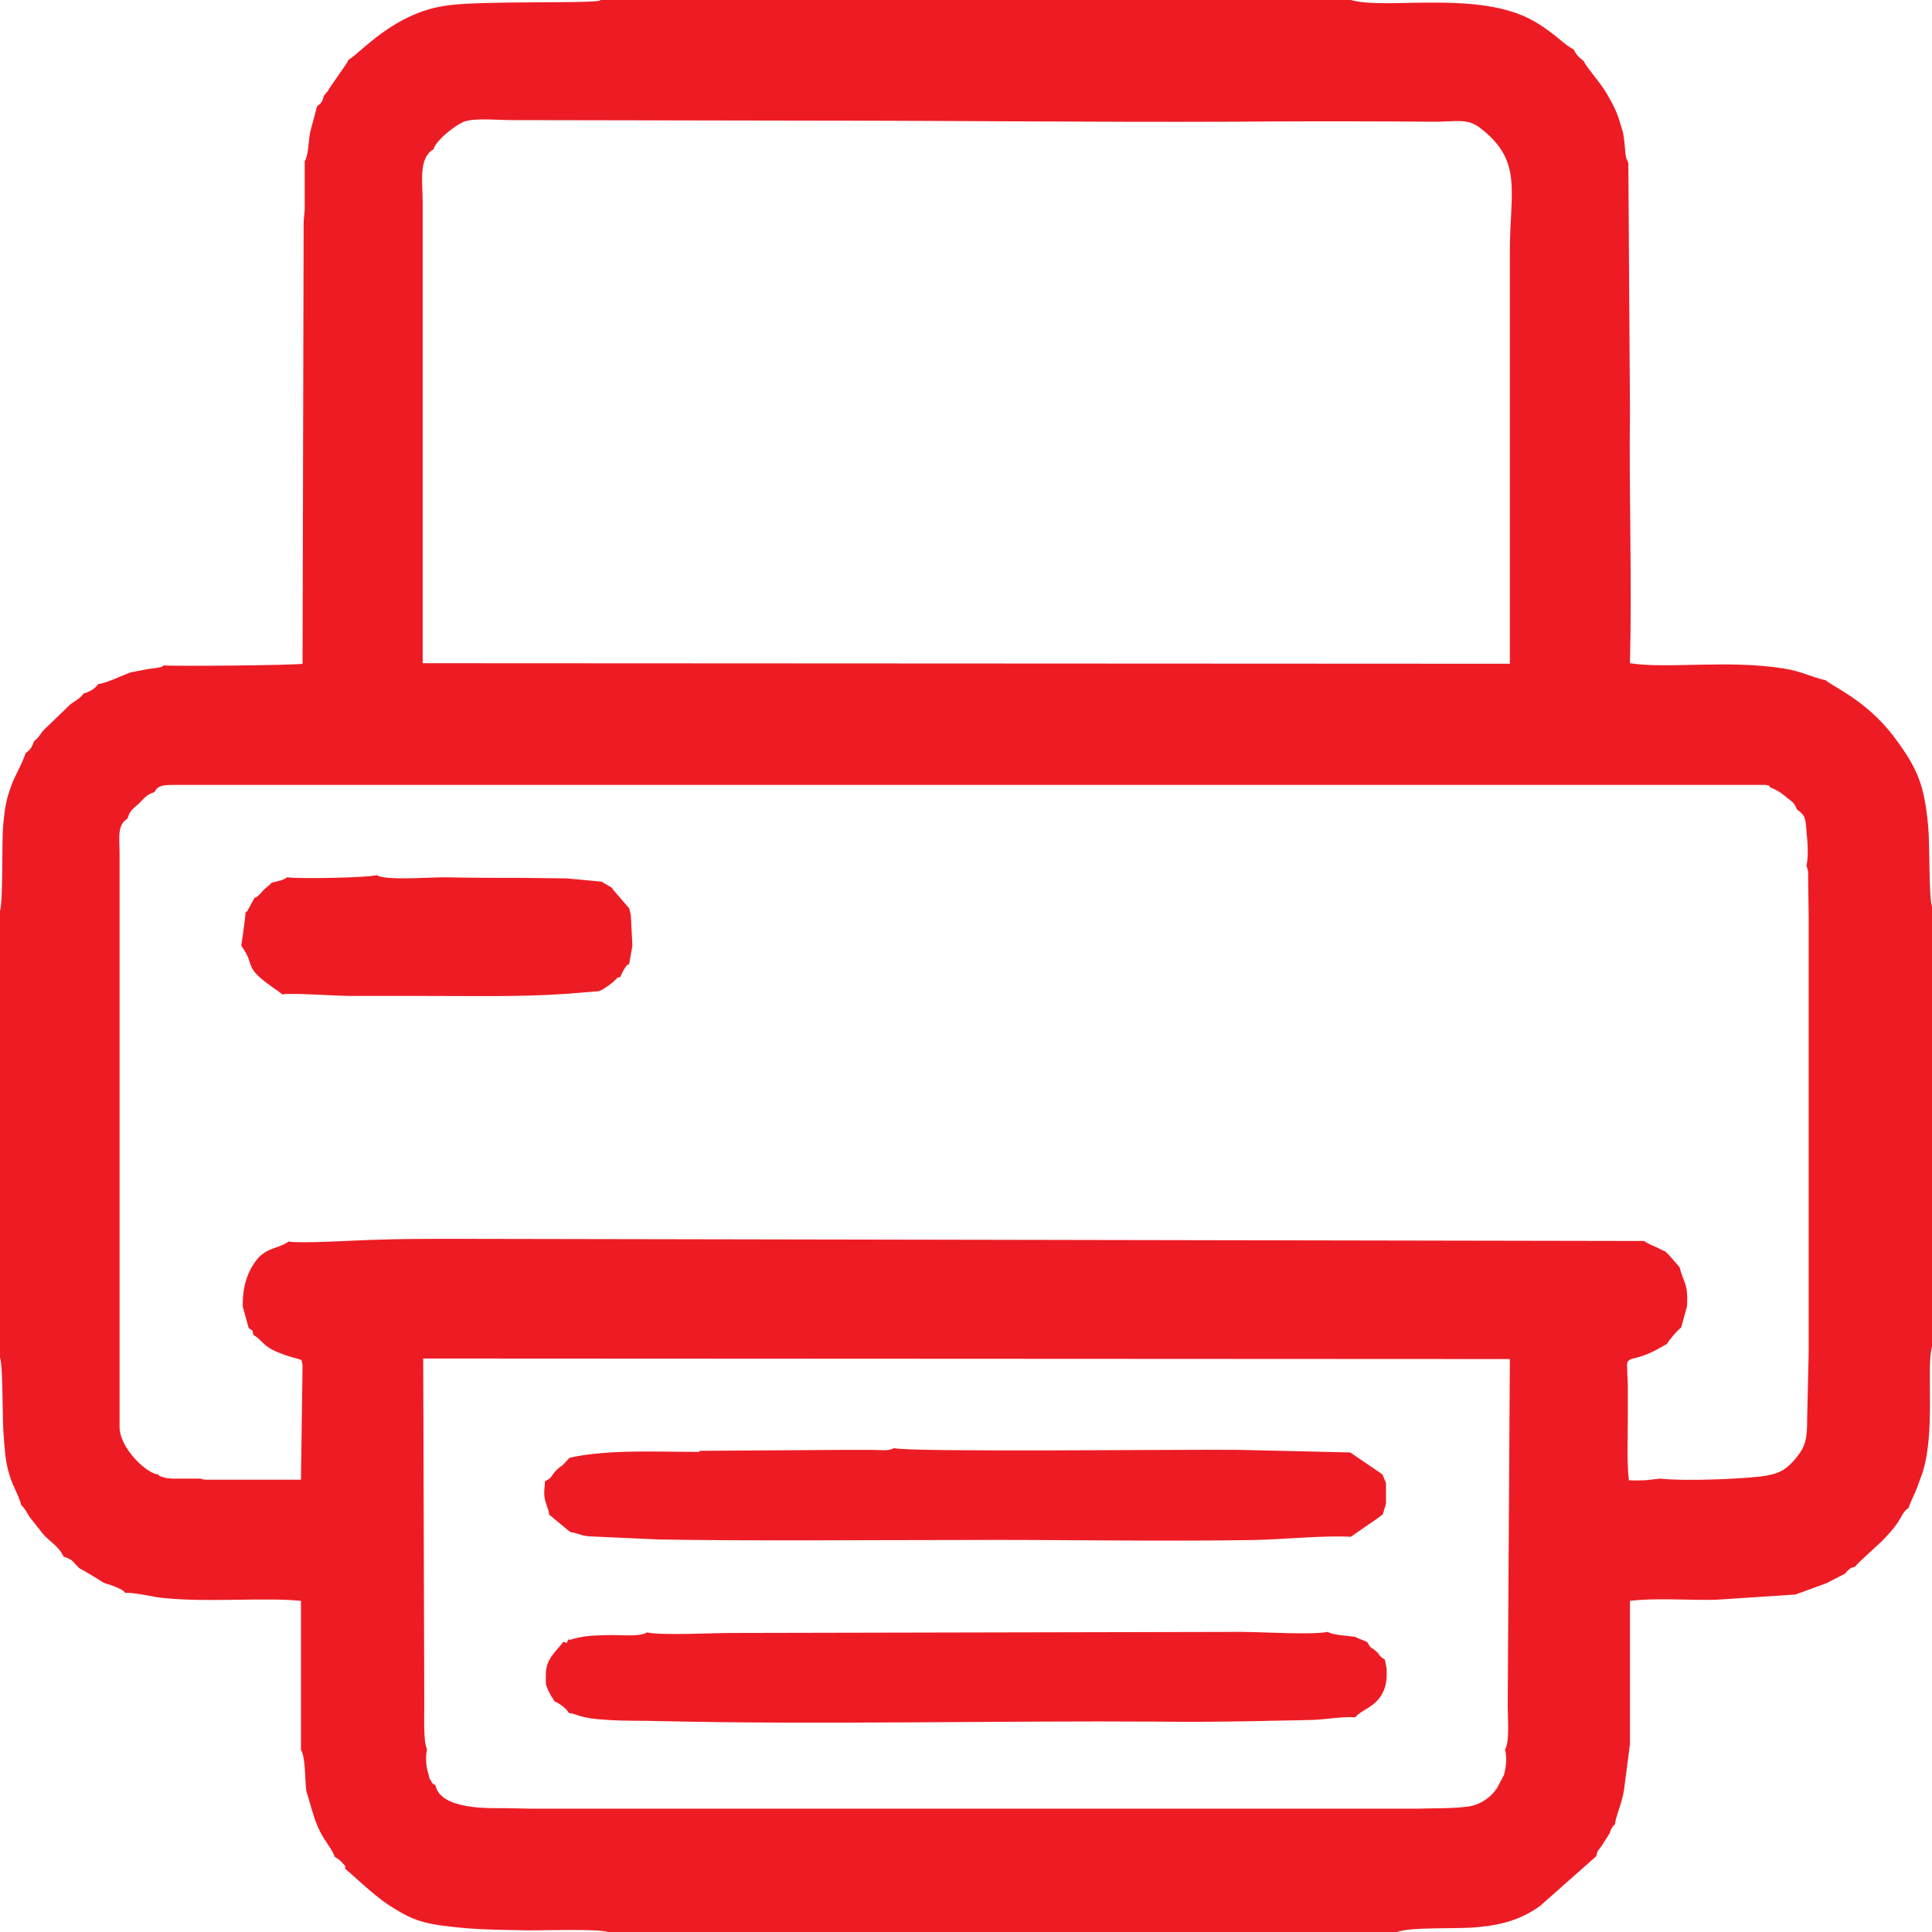<svg width="18" height="18" viewBox="0 0 18 18" fill="none" xmlns="http://www.w3.org/2000/svg">
<path fill-rule="evenodd" clip-rule="evenodd" d="M14.047 15.905C14.047 16.015 14.067 16.224 14.022 16.299C14.042 16.388 14.032 16.458 14.012 16.537L13.972 16.612C13.933 16.706 13.823 16.811 13.679 16.831C13.53 16.851 13.366 16.846 13.207 16.851H12.948H4.943L4.699 16.846C4.575 16.846 4.102 16.866 4.057 16.632C4.028 16.612 4.038 16.632 4.013 16.587C3.988 16.547 4.013 16.602 3.993 16.532C3.968 16.453 3.963 16.383 3.978 16.294C3.943 16.239 3.953 15.96 3.953 15.9L3.943 12.657L14.067 12.662L14.047 15.9V15.905ZM2.675 8.174C2.635 8.204 2.586 8.209 2.531 8.224C2.506 8.254 2.486 8.259 2.446 8.303C2.436 8.313 2.417 8.338 2.407 8.343C2.372 8.373 2.407 8.353 2.372 8.363L2.307 8.483C2.307 8.488 2.297 8.498 2.297 8.493C2.297 8.488 2.287 8.502 2.287 8.502C2.287 8.547 2.257 8.751 2.248 8.811C2.397 9.015 2.238 8.995 2.591 9.234L2.63 9.264C2.735 9.249 3.123 9.279 3.272 9.279C3.501 9.279 3.729 9.279 3.958 9.279C4.396 9.279 4.853 9.289 5.281 9.259L5.584 9.234C5.619 9.219 5.659 9.189 5.688 9.169C5.708 9.154 5.718 9.144 5.728 9.134C5.763 9.104 5.738 9.109 5.778 9.104C5.788 9.08 5.808 9.04 5.818 9.025C5.857 8.965 5.838 9.005 5.862 8.98L5.892 8.811L5.877 8.522L5.862 8.463L5.708 8.284C5.708 8.279 5.703 8.274 5.698 8.269L5.604 8.214L5.281 8.184L4.878 8.179C4.644 8.179 4.406 8.179 4.172 8.174C4.028 8.169 3.6 8.209 3.51 8.154C3.406 8.179 2.785 8.189 2.68 8.174H2.675ZM6.514 13.527C6.126 13.527 5.654 13.502 5.306 13.582L5.246 13.647C5.221 13.667 5.216 13.667 5.191 13.691C5.131 13.746 5.156 13.761 5.077 13.801C5.077 13.856 5.062 13.905 5.077 13.97C5.092 14.035 5.112 14.06 5.117 14.114C5.146 14.134 5.122 14.114 5.156 14.144L5.301 14.264C5.301 14.259 5.311 14.269 5.311 14.274C5.365 14.279 5.405 14.303 5.475 14.313L6.141 14.343C7.026 14.358 8.025 14.348 8.92 14.348C9.825 14.343 10.785 14.363 11.68 14.348C11.949 14.343 12.346 14.303 12.585 14.318L12.844 14.139C12.883 14.11 12.844 14.134 12.883 14.11L12.913 14.01V13.816L12.879 13.736L12.58 13.532L11.541 13.508C11.108 13.502 8.493 13.532 8.329 13.492C8.279 13.522 8.199 13.508 8.12 13.508C8.04 13.508 7.966 13.508 7.886 13.508L6.519 13.517L6.514 13.527ZM5.301 15.269C5.261 15.338 5.286 15.293 5.246 15.299C5.241 15.303 5.236 15.309 5.236 15.313L5.206 15.348C5.097 15.473 5.077 15.517 5.087 15.697C5.117 15.781 5.131 15.791 5.166 15.851C5.211 15.871 5.271 15.91 5.301 15.96C5.395 15.97 5.38 16.01 5.678 16.025C5.833 16.035 5.992 16.03 6.146 16.035C7.643 16.07 9.283 16.03 10.8 16.04C11.103 16.045 11.417 16.04 11.72 16.035C11.879 16.03 12.033 16.03 12.192 16.025C12.336 16.025 12.491 15.99 12.625 16C12.684 15.935 12.769 15.915 12.839 15.836C12.903 15.761 12.928 15.672 12.918 15.542L12.903 15.463C12.834 15.418 12.873 15.433 12.819 15.383C12.764 15.333 12.779 15.373 12.739 15.299L12.62 15.249C12.55 15.239 12.416 15.234 12.371 15.204C12.227 15.234 11.75 15.204 11.566 15.204L6.812 15.214C6.628 15.214 6.176 15.239 6.027 15.209C5.957 15.254 5.763 15.229 5.659 15.234C5.504 15.239 5.44 15.239 5.306 15.279L5.301 15.269ZM5.589 0H12.585C12.913 0.095 13.774 -0.095 14.286 0.194C14.48 0.303 14.584 0.428 14.659 0.458C14.688 0.512 14.708 0.532 14.753 0.567C14.798 0.652 14.902 0.756 14.972 0.876C15.061 1.03 15.071 1.065 15.121 1.234C15.131 1.289 15.136 1.338 15.141 1.393C15.141 1.413 15.146 1.453 15.151 1.468C15.151 1.473 15.151 1.478 15.156 1.483L15.166 1.507C15.166 1.512 15.171 1.517 15.171 1.517L15.186 3.831C15.176 4.612 15.206 5.398 15.186 6.179C15.529 6.234 16.105 6.144 16.623 6.229C16.787 6.254 16.886 6.313 17.011 6.338C17.065 6.393 17.388 6.522 17.647 6.866C17.866 7.159 17.93 7.313 17.965 7.706C17.98 7.856 17.97 8.363 18 8.448V12.547C17.945 12.741 18.035 13.343 17.91 13.726L17.851 13.886C17.826 13.945 17.801 13.99 17.781 14.05C17.741 14.07 17.707 14.144 17.682 14.184C17.637 14.249 17.612 14.274 17.558 14.333C17.513 14.383 17.299 14.567 17.284 14.597C17.224 14.617 17.269 14.592 17.234 14.617C17.195 14.647 17.204 14.647 17.189 14.662L17.015 14.751L16.727 14.856L15.981 14.905C15.742 14.91 15.409 14.886 15.186 14.915V16.249L15.131 16.672C15.116 16.791 15.051 16.925 15.046 17C15.041 17.005 15.037 17 15.031 17.01C15.031 17.02 15.021 17.02 15.021 17.025C14.997 17.07 15.021 17.01 14.997 17.08L14.937 17.174C14.892 17.249 14.887 17.224 14.872 17.294L14.35 17.756C14.186 17.876 14.002 17.935 13.764 17.955C13.585 17.975 13.142 17.95 13.018 18H5.664C5.574 17.97 5.072 17.985 4.928 17.985C4.684 17.98 4.435 17.98 4.197 17.95C3.923 17.92 3.819 17.876 3.625 17.751C3.466 17.647 3.267 17.448 3.217 17.413C3.207 17.363 3.242 17.418 3.187 17.353C3.162 17.323 3.138 17.313 3.118 17.299C3.098 17.229 3.013 17.144 2.959 17.015C2.909 16.895 2.894 16.811 2.854 16.687C2.839 16.577 2.849 16.378 2.804 16.303V14.915C2.481 14.881 1.949 14.93 1.541 14.89C1.422 14.881 1.273 14.836 1.169 14.841C1.134 14.806 1.134 14.811 1.079 14.786C1.044 14.771 0.999 14.756 0.965 14.746C0.93 14.721 0.781 14.632 0.741 14.612C0.671 14.547 0.691 14.537 0.592 14.502C0.542 14.393 0.452 14.363 0.383 14.269C0.348 14.224 0.323 14.194 0.288 14.149C0.254 14.104 0.229 14.045 0.199 14.025C0.169 13.915 0.119 13.851 0.085 13.731C0.05 13.617 0.045 13.512 0.035 13.388C0.02 13.234 0.03 12.741 0 12.647V8.488C0.03 8.388 0.015 7.846 0.03 7.682C0.045 7.532 0.055 7.458 0.104 7.323C0.144 7.214 0.209 7.114 0.239 7.015C0.288 6.985 0.298 6.955 0.318 6.905C0.378 6.856 0.368 6.841 0.418 6.791L0.656 6.562C0.696 6.532 0.756 6.502 0.776 6.463C0.835 6.443 0.88 6.423 0.915 6.373C0.985 6.368 1.134 6.294 1.218 6.264C1.268 6.254 1.323 6.244 1.377 6.234C1.402 6.229 1.427 6.229 1.452 6.224C1.517 6.209 1.492 6.224 1.527 6.199C1.581 6.209 2.735 6.199 2.819 6.184L2.829 2.065L2.839 1.95V1.502C2.874 1.448 2.874 1.313 2.889 1.234L2.954 0.99C3.008 0.95 2.998 0.945 3.023 0.881C3.048 0.866 2.998 0.915 3.043 0.861C3.053 0.851 3.058 0.846 3.063 0.831L3.232 0.587L3.247 0.557C3.356 0.498 3.67 0.114 4.172 0.05C4.49 0.005 5.494 0.035 5.594 0.005L5.589 0ZM2.695 11.562C2.591 11.642 2.481 11.612 2.377 11.756C2.302 11.861 2.257 12 2.262 12.174L2.317 12.373C2.372 12.413 2.342 12.378 2.362 12.438C2.431 12.478 2.451 12.532 2.541 12.577C2.611 12.612 2.7 12.642 2.785 12.662C2.819 12.687 2.799 12.637 2.819 12.716L2.804 13.786H1.914C1.865 13.781 1.88 13.776 1.87 13.776H1.606C1.571 13.771 1.566 13.776 1.531 13.766C1.427 13.731 1.512 13.766 1.472 13.736C1.377 13.736 1.114 13.498 1.114 13.293V7.945C1.114 7.806 1.089 7.687 1.188 7.627C1.208 7.552 1.243 7.532 1.293 7.488C1.343 7.438 1.357 7.408 1.442 7.378C1.467 7.318 1.527 7.313 1.616 7.313H8.915C11.427 7.313 13.938 7.313 16.449 7.313C16.493 7.323 16.483 7.313 16.488 7.333C16.558 7.363 16.583 7.378 16.638 7.423C16.697 7.473 16.712 7.468 16.742 7.542C16.822 7.597 16.822 7.627 16.831 7.751C16.841 7.851 16.851 7.97 16.831 8.065L16.846 8.119C16.846 8.134 16.846 8.159 16.846 8.174L16.851 8.547V12.602L16.837 13.209C16.837 13.403 16.826 13.473 16.727 13.592C16.638 13.697 16.568 13.736 16.404 13.756C16.19 13.781 15.683 13.801 15.469 13.776L15.33 13.791C15.275 13.791 15.235 13.796 15.176 13.791C15.156 13.642 15.166 13.368 15.166 13.209C15.166 13.11 15.166 13.015 15.166 12.915C15.166 12.871 15.161 12.821 15.161 12.776C15.161 12.707 15.146 12.687 15.196 12.662C15.35 12.627 15.414 12.587 15.529 12.522C15.554 12.483 15.618 12.403 15.663 12.368L15.718 12.169C15.728 11.945 15.688 11.965 15.648 11.806C15.608 11.761 15.573 11.716 15.519 11.662C15.484 11.647 15.449 11.627 15.414 11.612C15.389 11.602 15.389 11.602 15.36 11.587C15.32 11.567 15.34 11.577 15.32 11.562L4.251 11.542C3.988 11.542 3.714 11.542 3.451 11.552C3.292 11.557 2.799 11.587 2.685 11.567L2.695 11.562ZM4.033 1.403L4.048 1.368C4.082 1.299 4.217 1.184 4.311 1.139C4.401 1.095 4.634 1.119 4.759 1.119L7.633 1.124C8.906 1.124 10.168 1.139 11.446 1.134C12.083 1.129 12.729 1.129 13.366 1.134C13.58 1.134 13.669 1.099 13.793 1.194C14.191 1.502 14.067 1.781 14.067 2.343C14.067 3.622 14.067 4.901 14.067 6.184L3.938 6.179V1.891C3.938 1.692 3.898 1.483 4.033 1.393V1.403Z" fill="#ED1C24"/>
</svg>
